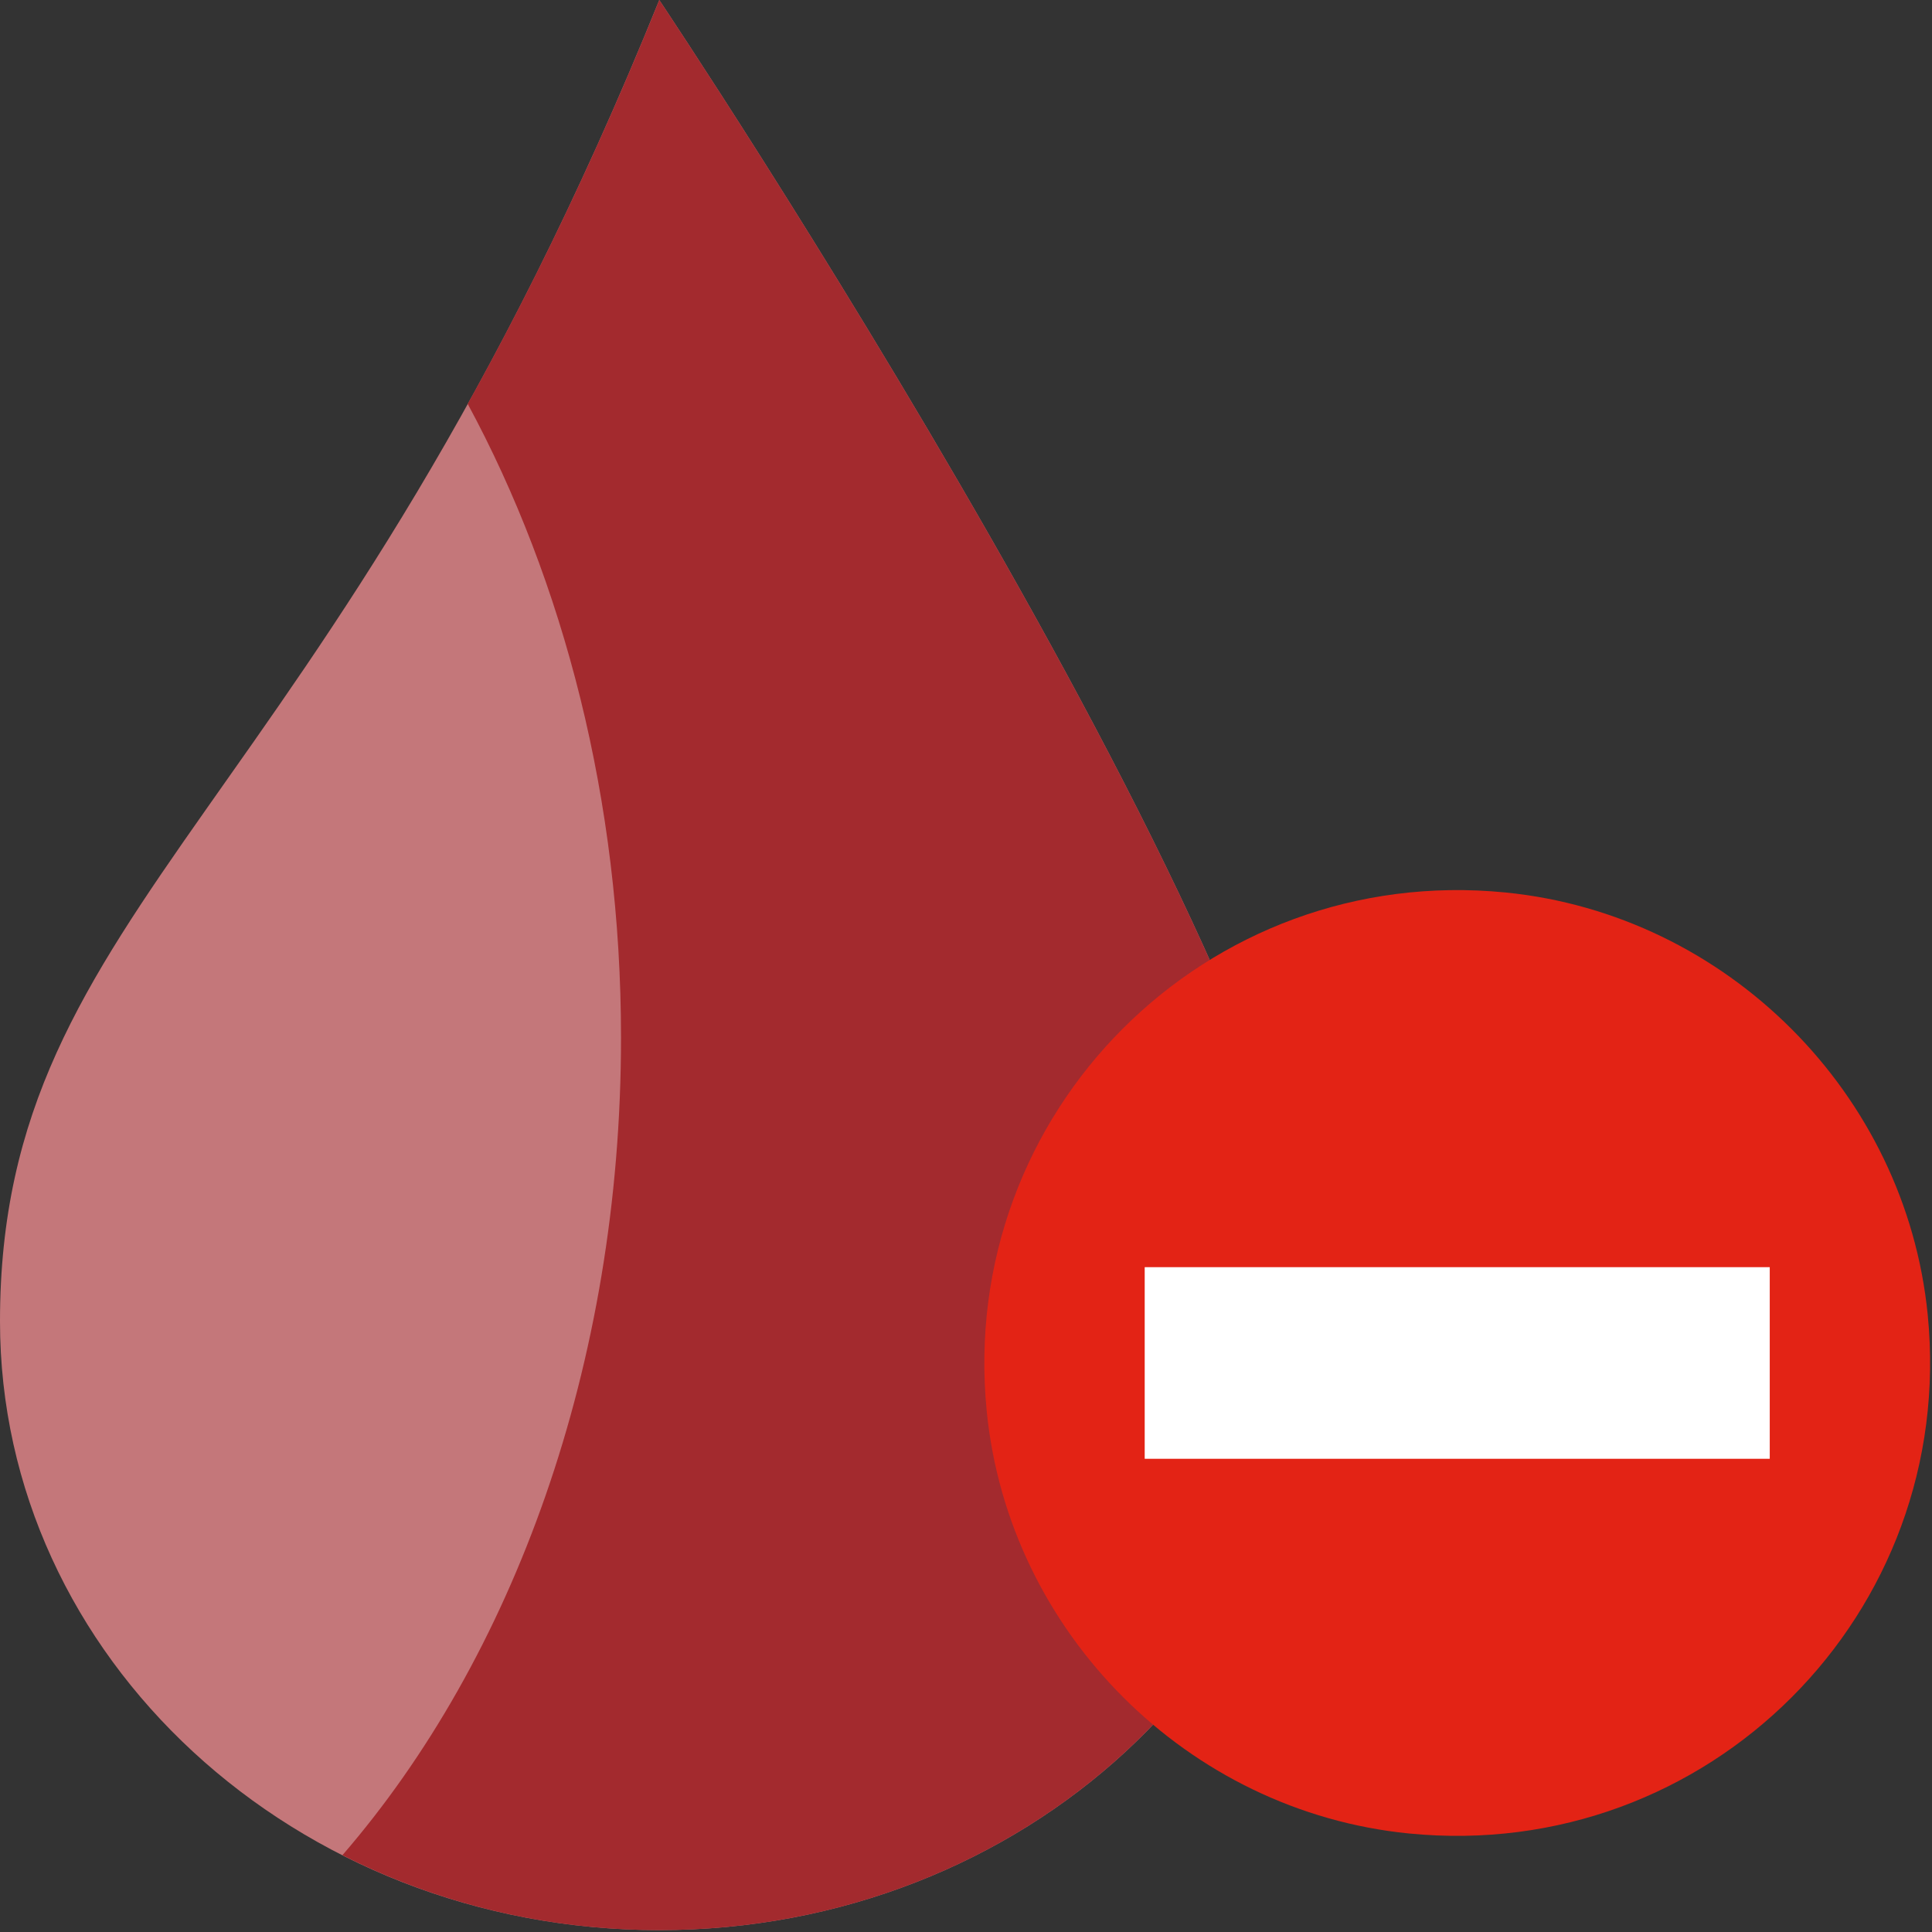 <?xml version="1.0" encoding="UTF-8"?>
<svg width="410px" height="410px" viewBox="0 0 410 410" version="1.1" xmlns="http://www.w3.org/2000/svg" xmlns:xlink="http://www.w3.org/1999/xlink">
    <rect x="0" y="0" width="410" height="410" fill="#333333" stroke="none"/>
    <title>hypoglycemia</title>
    <g id="Page-1" stroke="none" stroke-width="1" fill="none" fill-rule="evenodd">
        <g id="hypoglycemia" fill-rule="nonzero">
            <g id="blood-droplet">
                <path d="M279.82,280.399 C279.82,351.755 217.18,409.6 139.91,409.6 C62.64,409.6 0,351.755 0,280.399 C0,191.338 69.802,173.487 139.91,0 C139.91,0 279.82,209.043 279.82,280.399 Z" id="Path" fill="#C4777A"></path>
                <path d="M139.911,0.001 C126.169,34 112.449,61.96 99.255,85.711 C119.617,123.425 131.789,169.823 131.789,220.204 C131.789,289.762 108.801,351.935 72.669,393.694 C92.628,403.819 115.533,409.6 139.912,409.6 C217.179,409.6 279.819,351.754 279.819,280.398 C279.819,209.042 139.911,0.001 139.911,0.001 Z" id="Path" fill="#A32A2E"></path>
            </g>
            <g id="not-sign" transform="translate(208.891, 188.891)">
                <path d="M200.2,90.108 C195.546,43.144 157.559,5.159 110.595,0.508 C47.125,-5.778 -5.776,47.123 0.508,110.592 C5.158,157.559 43.146,195.548 90.113,200.201 C153.585,206.487 206.49,153.58 200.2,90.108 Z" id="Path" fill="#E32315"></path>
                <polygon id="Path" fill="#FFFFFF" points="166.677 80.022 120.687 80.022 80.022 80.022 34.032 80.022 34.032 120.686 80.022 120.686 120.687 120.686 166.677 120.686"></polygon>
            </g>
        </g>
    </g>
</svg>
